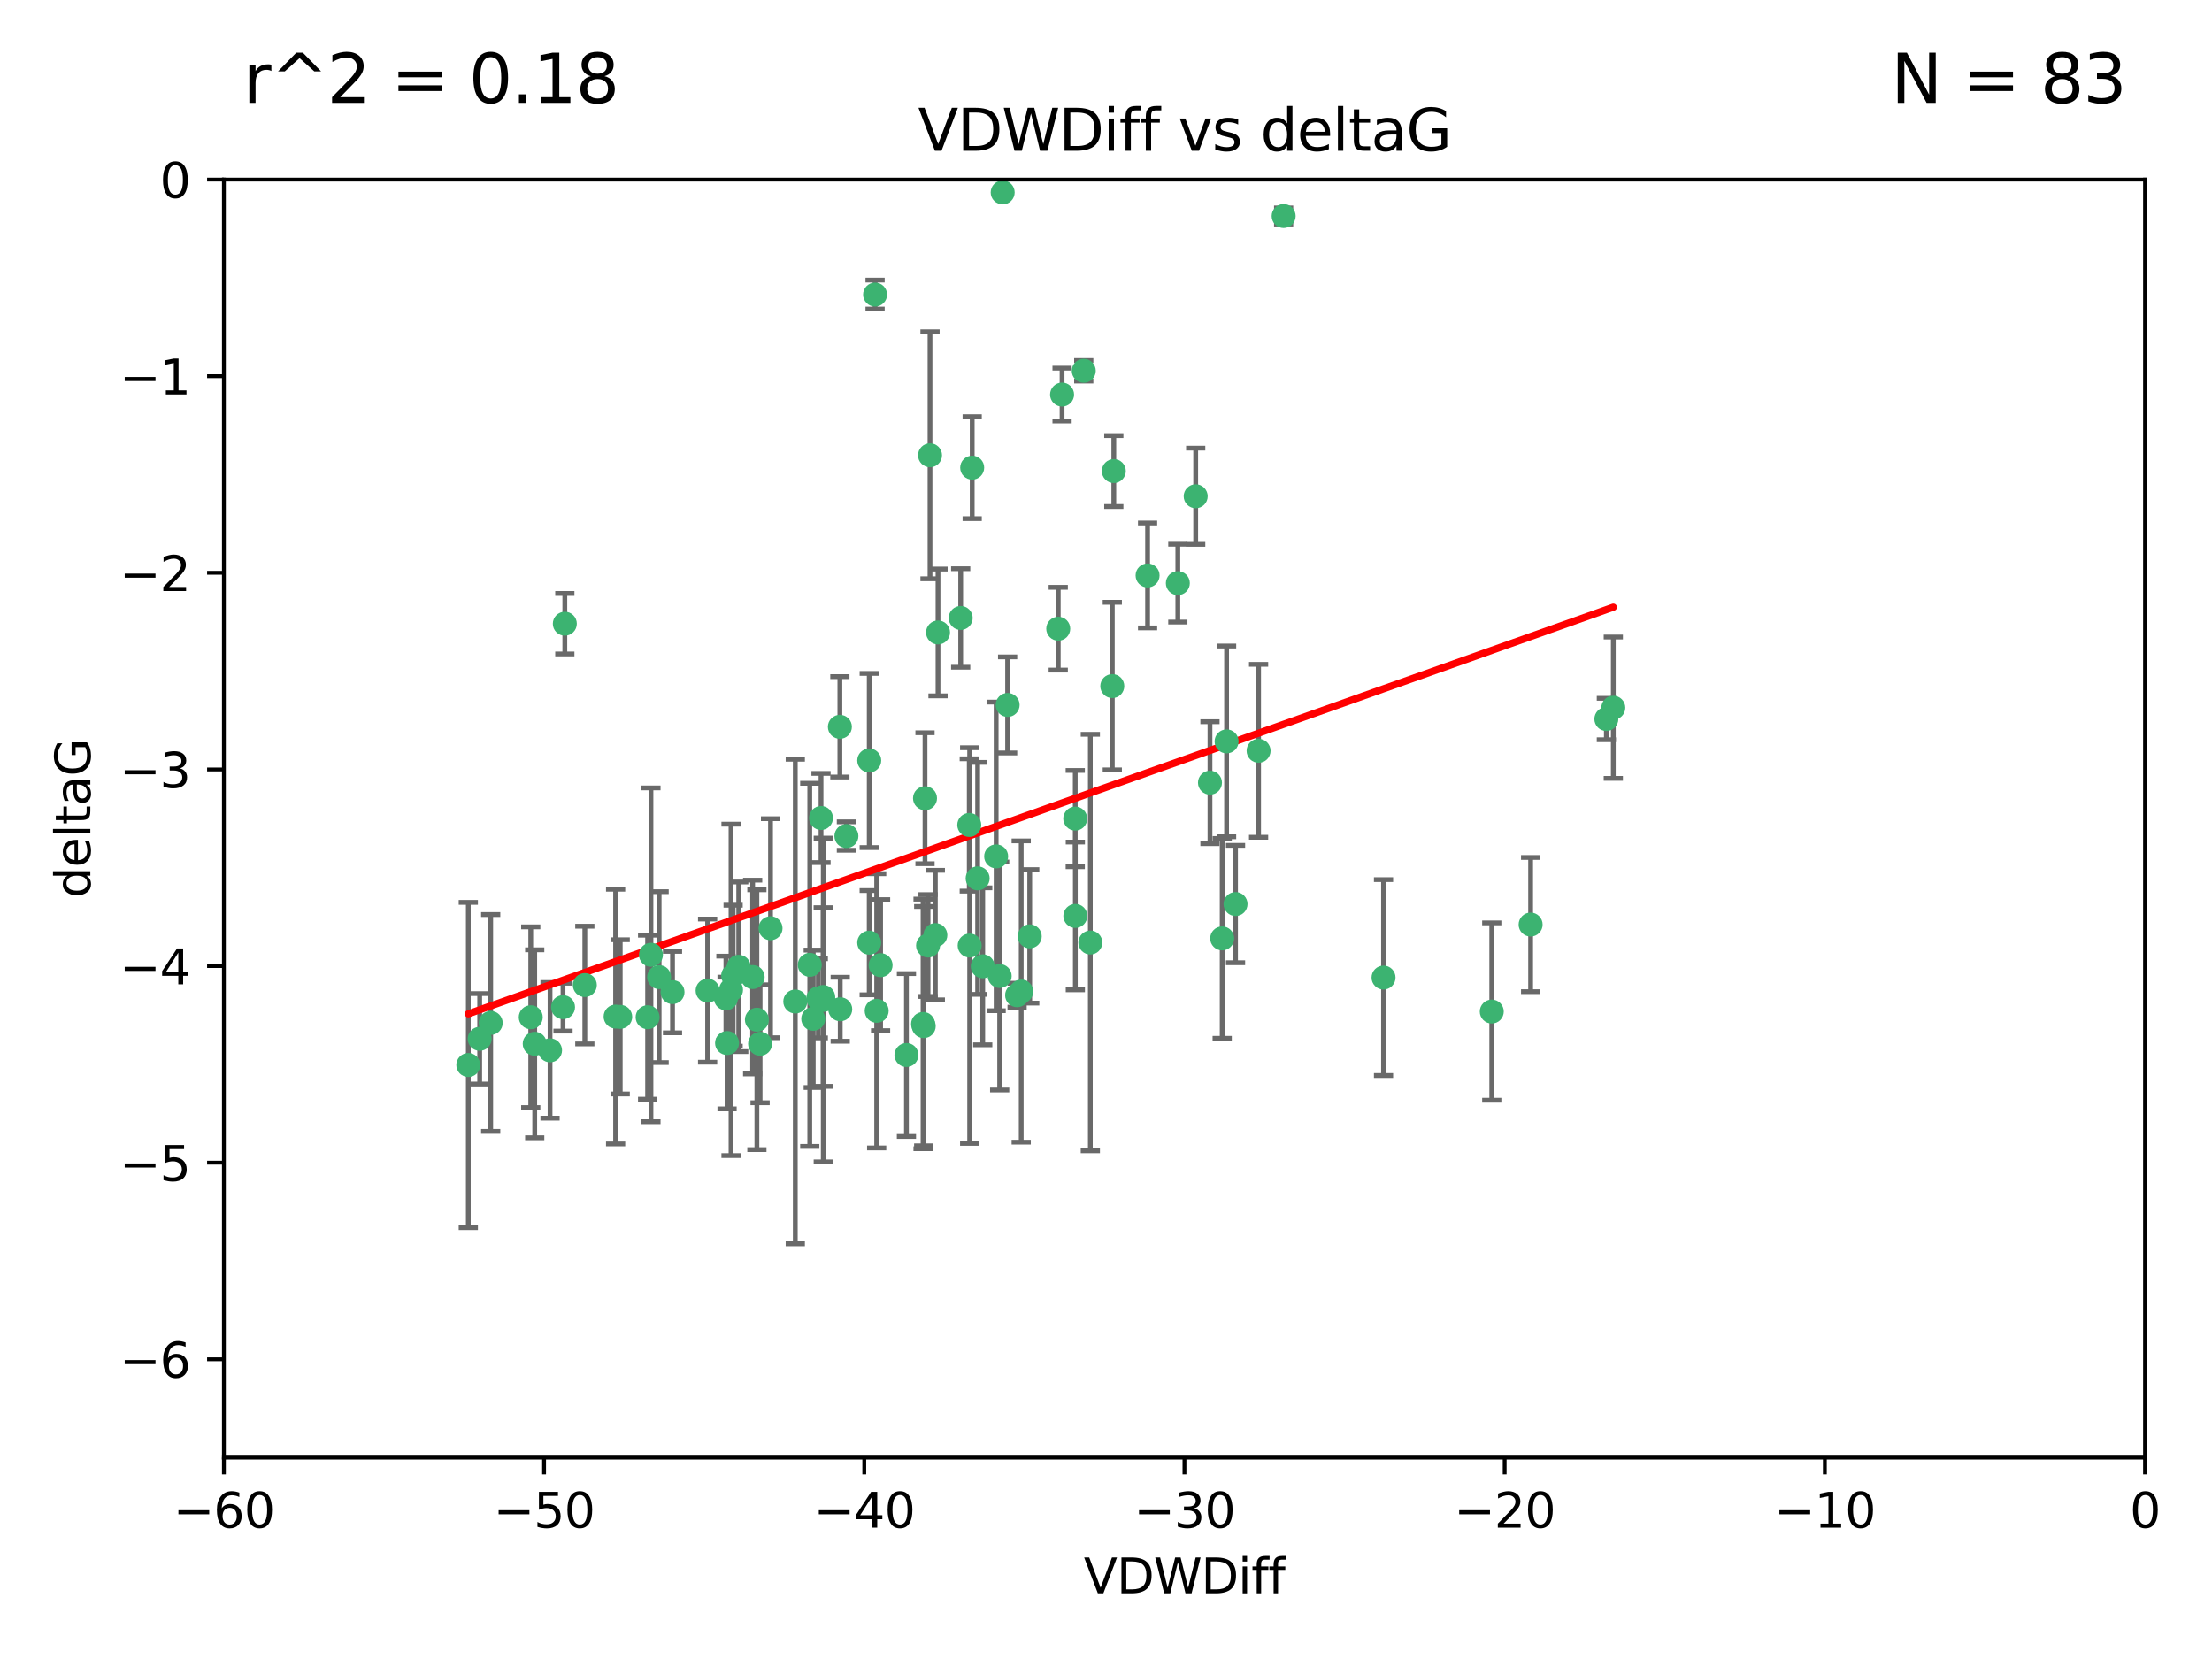 <?xml version="1.0" encoding="utf-8" standalone="no"?>
<!DOCTYPE svg PUBLIC "-//W3C//DTD SVG 1.1//EN"
  "http://www.w3.org/Graphics/SVG/1.1/DTD/svg11.dtd">
<svg xmlns:xlink="http://www.w3.org/1999/xlink" width="460.8pt" height="345.6pt" viewBox="0 0 460.8 345.6" xmlns="http://www.w3.org/2000/svg" version="1.1">
 <defs>
  <style type="text/css">*{stroke-linejoin: round; stroke-linecap: butt}</style>
 </defs>
 <g id="figure_1">
  <g id="patch_1">
   <path d="M 0 345.6 
L 460.8 345.6 
L 460.8 0 
L 0 0 
z
" style="fill: #ffffff"/>
  </g>
  <g id="axes_1">
   <g id="patch_2">
    <path d="M 46.64 303.64 
L 446.85 303.64 
L 446.85 37.411 
L 46.64 37.411 
z
" style="fill: #ffffff"/>
   </g>
   <g id="PathCollection_1">
    <defs>
     <path id="mac0c8545d6" d="M 0 1.118 
C 0.297 1.118 0.581 1 0.791 0.791 
C 1 0.581 1.118 0.297 1.118 0 
C 1.118 -0.297 1 -0.581 0.791 -0.791 
C 0.581 -1 0.297 -1.118 0 -1.118 
C -0.297 -1.118 -0.581 -1 -0.791 -0.791 
C -1 -0.581 -1.118 -0.297 -1.118 0 
C -1.118 0.297 -1 0.581 -0.791 0.791 
C -0.581 1 -0.297 1.118 0 1.118 
z
" style="stroke: #3cb371"/>
    </defs>
    <g clip-path="url(#pff375e67c8)">
     <use xlink:href="#mac0c8545d6" x="151.221" y="207.972" style="fill: #3cb371; stroke: #3cb371"/>
     <use xlink:href="#mac0c8545d6" x="111.391" y="217.436" style="fill: #3cb371; stroke: #3cb371"/>
     <use xlink:href="#mac0c8545d6" x="128.243" y="211.772" style="fill: #3cb371; stroke: #3cb371"/>
     <use xlink:href="#mac0c8545d6" x="153.89" y="201.399" style="fill: #3cb371; stroke: #3cb371"/>
     <use xlink:href="#mac0c8545d6" x="147.41" y="206.364" style="fill: #3cb371; stroke: #3cb371"/>
     <use xlink:href="#mac0c8545d6" x="102.222" y="213.097" style="fill: #3cb371; stroke: #3cb371"/>
     <use xlink:href="#mac0c8545d6" x="170.466" y="207.972" style="fill: #3cb371; stroke: #3cb371"/>
     <use xlink:href="#mac0c8545d6" x="97.557" y="221.858" style="fill: #3cb371; stroke: #3cb371"/>
     <use xlink:href="#mac0c8545d6" x="99.927" y="216.404" style="fill: #3cb371; stroke: #3cb371"/>
     <use xlink:href="#mac0c8545d6" x="152.724" y="203.252" style="fill: #3cb371; stroke: #3cb371"/>
     <use xlink:href="#mac0c8545d6" x="151.46" y="217.281" style="fill: #3cb371; stroke: #3cb371"/>
     <use xlink:href="#mac0c8545d6" x="129.205" y="211.828" style="fill: #3cb371; stroke: #3cb371"/>
     <use xlink:href="#mac0c8545d6" x="114.586" y="218.801" style="fill: #3cb371; stroke: #3cb371"/>
     <use xlink:href="#mac0c8545d6" x="160.515" y="193.367" style="fill: #3cb371; stroke: #3cb371"/>
     <use xlink:href="#mac0c8545d6" x="181.071" y="196.378" style="fill: #3cb371; stroke: #3cb371"/>
     <use xlink:href="#mac0c8545d6" x="165.672" y="208.632" style="fill: #3cb371; stroke: #3cb371"/>
     <use xlink:href="#mac0c8545d6" x="140.098" y="206.672" style="fill: #3cb371; stroke: #3cb371"/>
     <use xlink:href="#mac0c8545d6" x="135.605" y="198.902" style="fill: #3cb371; stroke: #3cb371"/>
     <use xlink:href="#mac0c8545d6" x="110.566" y="211.907" style="fill: #3cb371; stroke: #3cb371"/>
     <use xlink:href="#mac0c8545d6" x="171.486" y="207.693" style="fill: #3cb371; stroke: #3cb371"/>
     <use xlink:href="#mac0c8545d6" x="181.077" y="158.425" style="fill: #3cb371; stroke: #3cb371"/>
     <use xlink:href="#mac0c8545d6" x="192.29" y="213.307" style="fill: #3cb371; stroke: #3cb371"/>
     <use xlink:href="#mac0c8545d6" x="134.911" y="211.905" style="fill: #3cb371; stroke: #3cb371"/>
     <use xlink:href="#mac0c8545d6" x="182.627" y="210.572" style="fill: #3cb371; stroke: #3cb371"/>
     <use xlink:href="#mac0c8545d6" x="156.79" y="203.534" style="fill: #3cb371; stroke: #3cb371"/>
     <use xlink:href="#mac0c8545d6" x="171.502" y="208.315" style="fill: #3cb371; stroke: #3cb371"/>
     <use xlink:href="#mac0c8545d6" x="168.689" y="200.996" style="fill: #3cb371; stroke: #3cb371"/>
     <use xlink:href="#mac0c8545d6" x="175.035" y="210.246" style="fill: #3cb371; stroke: #3cb371"/>
     <use xlink:href="#mac0c8545d6" x="171.035" y="170.402" style="fill: #3cb371; stroke: #3cb371"/>
     <use xlink:href="#mac0c8545d6" x="121.832" y="205.208" style="fill: #3cb371; stroke: #3cb371"/>
     <use xlink:href="#mac0c8545d6" x="169.413" y="212.234" style="fill: #3cb371; stroke: #3cb371"/>
     <use xlink:href="#mac0c8545d6" x="117.663" y="129.929" style="fill: #3cb371; stroke: #3cb371"/>
     <use xlink:href="#mac0c8545d6" x="193.74" y="94.842" style="fill: #3cb371; stroke: #3cb371"/>
     <use xlink:href="#mac0c8545d6" x="157.674" y="212.42" style="fill: #3cb371; stroke: #3cb371"/>
     <use xlink:href="#mac0c8545d6" x="117.288" y="209.81" style="fill: #3cb371; stroke: #3cb371"/>
     <use xlink:href="#mac0c8545d6" x="137.308" y="203.551" style="fill: #3cb371; stroke: #3cb371"/>
     <use xlink:href="#mac0c8545d6" x="158.341" y="217.439" style="fill: #3cb371; stroke: #3cb371"/>
     <use xlink:href="#mac0c8545d6" x="214.511" y="195.061" style="fill: #3cb371; stroke: #3cb371"/>
     <use xlink:href="#mac0c8545d6" x="201.915" y="171.851" style="fill: #3cb371; stroke: #3cb371"/>
     <use xlink:href="#mac0c8545d6" x="223.993" y="170.528" style="fill: #3cb371; stroke: #3cb371"/>
     <use xlink:href="#mac0c8545d6" x="212.736" y="206.547" style="fill: #3cb371; stroke: #3cb371"/>
     <use xlink:href="#mac0c8545d6" x="182.295" y="61.367" style="fill: #3cb371; stroke: #3cb371"/>
     <use xlink:href="#mac0c8545d6" x="174.961" y="151.411" style="fill: #3cb371; stroke: #3cb371"/>
     <use xlink:href="#mac0c8545d6" x="192.425" y="213.762" style="fill: #3cb371; stroke: #3cb371"/>
     <use xlink:href="#mac0c8545d6" x="211.88" y="207.32" style="fill: #3cb371; stroke: #3cb371"/>
     <use xlink:href="#mac0c8545d6" x="152.286" y="206.209" style="fill: #3cb371; stroke: #3cb371"/>
     <use xlink:href="#mac0c8545d6" x="188.828" y="219.778" style="fill: #3cb371; stroke: #3cb371"/>
     <use xlink:href="#mac0c8545d6" x="224.011" y="190.805" style="fill: #3cb371; stroke: #3cb371"/>
     <use xlink:href="#mac0c8545d6" x="193.329" y="196.974" style="fill: #3cb371; stroke: #3cb371"/>
     <use xlink:href="#mac0c8545d6" x="202.523" y="97.421" style="fill: #3cb371; stroke: #3cb371"/>
     <use xlink:href="#mac0c8545d6" x="204.72" y="201.301" style="fill: #3cb371; stroke: #3cb371"/>
     <use xlink:href="#mac0c8545d6" x="245.364" y="121.482" style="fill: #3cb371; stroke: #3cb371"/>
     <use xlink:href="#mac0c8545d6" x="183.443" y="201.063" style="fill: #3cb371; stroke: #3cb371"/>
     <use xlink:href="#mac0c8545d6" x="209.904" y="146.85" style="fill: #3cb371; stroke: #3cb371"/>
     <use xlink:href="#mac0c8545d6" x="207.515" y="178.402" style="fill: #3cb371; stroke: #3cb371"/>
     <use xlink:href="#mac0c8545d6" x="208.876" y="40.086" style="fill: #3cb371; stroke: #3cb371"/>
     <use xlink:href="#mac0c8545d6" x="262.187" y="156.404" style="fill: #3cb371; stroke: #3cb371"/>
     <use xlink:href="#mac0c8545d6" x="200.128" y="128.732" style="fill: #3cb371; stroke: #3cb371"/>
     <use xlink:href="#mac0c8545d6" x="201.998" y="196.973" style="fill: #3cb371; stroke: #3cb371"/>
     <use xlink:href="#mac0c8545d6" x="220.451" y="130.971" style="fill: #3cb371; stroke: #3cb371"/>
     <use xlink:href="#mac0c8545d6" x="195.406" y="131.752" style="fill: #3cb371; stroke: #3cb371"/>
     <use xlink:href="#mac0c8545d6" x="176.321" y="174.165" style="fill: #3cb371; stroke: #3cb371"/>
     <use xlink:href="#mac0c8545d6" x="232.028" y="98.131" style="fill: #3cb371; stroke: #3cb371"/>
     <use xlink:href="#mac0c8545d6" x="227.137" y="196.347" style="fill: #3cb371; stroke: #3cb371"/>
     <use xlink:href="#mac0c8545d6" x="249.084" y="103.382" style="fill: #3cb371; stroke: #3cb371"/>
     <use xlink:href="#mac0c8545d6" x="192.695" y="166.287" style="fill: #3cb371; stroke: #3cb371"/>
     <use xlink:href="#mac0c8545d6" x="194.849" y="194.795" style="fill: #3cb371; stroke: #3cb371"/>
     <use xlink:href="#mac0c8545d6" x="203.66" y="182.981" style="fill: #3cb371; stroke: #3cb371"/>
     <use xlink:href="#mac0c8545d6" x="208.249" y="203.323" style="fill: #3cb371; stroke: #3cb371"/>
     <use xlink:href="#mac0c8545d6" x="255.522" y="154.443" style="fill: #3cb371; stroke: #3cb371"/>
     <use xlink:href="#mac0c8545d6" x="239.062" y="119.878" style="fill: #3cb371; stroke: #3cb371"/>
     <use xlink:href="#mac0c8545d6" x="252.06" y="163.046" style="fill: #3cb371; stroke: #3cb371"/>
     <use xlink:href="#mac0c8545d6" x="254.602" y="195.485" style="fill: #3cb371; stroke: #3cb371"/>
     <use xlink:href="#mac0c8545d6" x="310.762" y="210.723" style="fill: #3cb371; stroke: #3cb371"/>
     <use xlink:href="#mac0c8545d6" x="288.215" y="203.645" style="fill: #3cb371; stroke: #3cb371"/>
     <use xlink:href="#mac0c8545d6" x="231.711" y="142.925" style="fill: #3cb371; stroke: #3cb371"/>
     <use xlink:href="#mac0c8545d6" x="257.384" y="188.327" style="fill: #3cb371; stroke: #3cb371"/>
     <use xlink:href="#mac0c8545d6" x="221.248" y="82.196" style="fill: #3cb371; stroke: #3cb371"/>
     <use xlink:href="#mac0c8545d6" x="267.405" y="45.003" style="fill: #3cb371; stroke: #3cb371"/>
     <use xlink:href="#mac0c8545d6" x="225.766" y="77.248" style="fill: #3cb371; stroke: #3cb371"/>
     <use xlink:href="#mac0c8545d6" x="336.082" y="147.428" style="fill: #3cb371; stroke: #3cb371"/>
     <use xlink:href="#mac0c8545d6" x="334.635" y="149.782" style="fill: #3cb371; stroke: #3cb371"/>
     <use xlink:href="#mac0c8545d6" x="318.857" y="192.602" style="fill: #3cb371; stroke: #3cb371"/>
    </g>
   </g>
   <g id="matplotlib.axis_1">
    <g id="xtick_1">
     <g id="line2d_1">
      <defs>
       <path id="m9ddfb0eee3" d="M 0 0 
L 0 3.5 
" style="stroke: #000000; stroke-width: 0.8"/>
      </defs>
      <g>
       <use xlink:href="#m9ddfb0eee3" x="46.64" y="303.64" style="stroke: #000000; stroke-width: 0.8"/>
      </g>
     </g>
     <g id="text_1">
      <!-- −60 -->
      <g transform="translate(36.088 318.238)scale(0.1 -0.1)">
       <defs>
        <path id="DejaVuSans-2212" d="M 678 2272 
L 4684 2272 
L 4684 1741 
L 678 1741 
L 678 2272 
z
" transform="scale(0.016)"/>
        <path id="DejaVuSans-36" d="M 2113 2584 
Q 1688 2584 1439 2293 
Q 1191 2003 1191 1497 
Q 1191 994 1439 701 
Q 1688 409 2113 409 
Q 2538 409 2786 701 
Q 3034 994 3034 1497 
Q 3034 2003 2786 2293 
Q 2538 2584 2113 2584 
z
M 3366 4563 
L 3366 3988 
Q 3128 4100 2886 4159 
Q 2644 4219 2406 4219 
Q 1781 4219 1451 3797 
Q 1122 3375 1075 2522 
Q 1259 2794 1537 2939 
Q 1816 3084 2150 3084 
Q 2853 3084 3261 2657 
Q 3669 2231 3669 1497 
Q 3669 778 3244 343 
Q 2819 -91 2113 -91 
Q 1303 -91 875 529 
Q 447 1150 447 2328 
Q 447 3434 972 4092 
Q 1497 4750 2381 4750 
Q 2619 4750 2861 4703 
Q 3103 4656 3366 4563 
z
" transform="scale(0.016)"/>
        <path id="DejaVuSans-30" d="M 2034 4250 
Q 1547 4250 1301 3770 
Q 1056 3291 1056 2328 
Q 1056 1369 1301 889 
Q 1547 409 2034 409 
Q 2525 409 2770 889 
Q 3016 1369 3016 2328 
Q 3016 3291 2770 3770 
Q 2525 4250 2034 4250 
z
M 2034 4750 
Q 2819 4750 3233 4129 
Q 3647 3509 3647 2328 
Q 3647 1150 3233 529 
Q 2819 -91 2034 -91 
Q 1250 -91 836 529 
Q 422 1150 422 2328 
Q 422 3509 836 4129 
Q 1250 4750 2034 4750 
z
" transform="scale(0.016)"/>
       </defs>
       <use xlink:href="#DejaVuSans-2212"/>
       <use xlink:href="#DejaVuSans-36" x="83.789"/>
       <use xlink:href="#DejaVuSans-30" x="147.412"/>
      </g>
     </g>
    </g>
    <g id="xtick_2">
     <g id="line2d_2">
      <g>
       <use xlink:href="#m9ddfb0eee3" x="113.342" y="303.64" style="stroke: #000000; stroke-width: 0.8"/>
      </g>
     </g>
     <g id="text_2">
      <!-- −50 -->
      <g transform="translate(102.789 318.238)scale(0.1 -0.1)">
       <defs>
        <path id="DejaVuSans-35" d="M 691 4666 
L 3169 4666 
L 3169 4134 
L 1269 4134 
L 1269 2991 
Q 1406 3038 1543 3061 
Q 1681 3084 1819 3084 
Q 2600 3084 3056 2656 
Q 3513 2228 3513 1497 
Q 3513 744 3044 326 
Q 2575 -91 1722 -91 
Q 1428 -91 1123 -41 
Q 819 9 494 109 
L 494 744 
Q 775 591 1075 516 
Q 1375 441 1709 441 
Q 2250 441 2565 725 
Q 2881 1009 2881 1497 
Q 2881 1984 2565 2268 
Q 2250 2553 1709 2553 
Q 1456 2553 1204 2497 
Q 953 2441 691 2322 
L 691 4666 
z
" transform="scale(0.016)"/>
       </defs>
       <use xlink:href="#DejaVuSans-2212"/>
       <use xlink:href="#DejaVuSans-35" x="83.789"/>
       <use xlink:href="#DejaVuSans-30" x="147.412"/>
      </g>
     </g>
    </g>
    <g id="xtick_3">
     <g id="line2d_3">
      <g>
       <use xlink:href="#m9ddfb0eee3" x="180.043" y="303.64" style="stroke: #000000; stroke-width: 0.8"/>
      </g>
     </g>
     <g id="text_3">
      <!-- −40 -->
      <g transform="translate(169.491 318.238)scale(0.1 -0.1)">
       <defs>
        <path id="DejaVuSans-34" d="M 2419 4116 
L 825 1625 
L 2419 1625 
L 2419 4116 
z
M 2253 4666 
L 3047 4666 
L 3047 1625 
L 3713 1625 
L 3713 1100 
L 3047 1100 
L 3047 0 
L 2419 0 
L 2419 1100 
L 313 1100 
L 313 1709 
L 2253 4666 
z
" transform="scale(0.016)"/>
       </defs>
       <use xlink:href="#DejaVuSans-2212"/>
       <use xlink:href="#DejaVuSans-34" x="83.789"/>
       <use xlink:href="#DejaVuSans-30" x="147.412"/>
      </g>
     </g>
    </g>
    <g id="xtick_4">
     <g id="line2d_4">
      <g>
       <use xlink:href="#m9ddfb0eee3" x="246.745" y="303.64" style="stroke: #000000; stroke-width: 0.8"/>
      </g>
     </g>
     <g id="text_4">
      <!-- −30 -->
      <g transform="translate(236.193 318.238)scale(0.1 -0.1)">
       <defs>
        <path id="DejaVuSans-33" d="M 2597 2516 
Q 3050 2419 3304 2112 
Q 3559 1806 3559 1356 
Q 3559 666 3084 287 
Q 2609 -91 1734 -91 
Q 1441 -91 1130 -33 
Q 819 25 488 141 
L 488 750 
Q 750 597 1062 519 
Q 1375 441 1716 441 
Q 2309 441 2620 675 
Q 2931 909 2931 1356 
Q 2931 1769 2642 2001 
Q 2353 2234 1838 2234 
L 1294 2234 
L 1294 2753 
L 1863 2753 
Q 2328 2753 2575 2939 
Q 2822 3125 2822 3475 
Q 2822 3834 2567 4026 
Q 2313 4219 1838 4219 
Q 1578 4219 1281 4162 
Q 984 4106 628 3988 
L 628 4550 
Q 988 4650 1302 4700 
Q 1616 4750 1894 4750 
Q 2613 4750 3031 4423 
Q 3450 4097 3450 3541 
Q 3450 3153 3228 2886 
Q 3006 2619 2597 2516 
z
" transform="scale(0.016)"/>
       </defs>
       <use xlink:href="#DejaVuSans-2212"/>
       <use xlink:href="#DejaVuSans-33" x="83.789"/>
       <use xlink:href="#DejaVuSans-30" x="147.412"/>
      </g>
     </g>
    </g>
    <g id="xtick_5">
     <g id="line2d_5">
      <g>
       <use xlink:href="#m9ddfb0eee3" x="313.447" y="303.64" style="stroke: #000000; stroke-width: 0.8"/>
      </g>
     </g>
     <g id="text_5">
      <!-- −20 -->
      <g transform="translate(302.894 318.238)scale(0.1 -0.1)">
       <defs>
        <path id="DejaVuSans-32" d="M 1228 531 
L 3431 531 
L 3431 0 
L 469 0 
L 469 531 
Q 828 903 1448 1529 
Q 2069 2156 2228 2338 
Q 2531 2678 2651 2914 
Q 2772 3150 2772 3378 
Q 2772 3750 2511 3984 
Q 2250 4219 1831 4219 
Q 1534 4219 1204 4116 
Q 875 4013 500 3803 
L 500 4441 
Q 881 4594 1212 4672 
Q 1544 4750 1819 4750 
Q 2544 4750 2975 4387 
Q 3406 4025 3406 3419 
Q 3406 3131 3298 2873 
Q 3191 2616 2906 2266 
Q 2828 2175 2409 1742 
Q 1991 1309 1228 531 
z
" transform="scale(0.016)"/>
       </defs>
       <use xlink:href="#DejaVuSans-2212"/>
       <use xlink:href="#DejaVuSans-32" x="83.789"/>
       <use xlink:href="#DejaVuSans-30" x="147.412"/>
      </g>
     </g>
    </g>
    <g id="xtick_6">
     <g id="line2d_6">
      <g>
       <use xlink:href="#m9ddfb0eee3" x="380.148" y="303.64" style="stroke: #000000; stroke-width: 0.8"/>
      </g>
     </g>
     <g id="text_6">
      <!-- −10 -->
      <g transform="translate(369.596 318.238)scale(0.1 -0.1)">
       <defs>
        <path id="DejaVuSans-31" d="M 794 531 
L 1825 531 
L 1825 4091 
L 703 3866 
L 703 4441 
L 1819 4666 
L 2450 4666 
L 2450 531 
L 3481 531 
L 3481 0 
L 794 0 
L 794 531 
z
" transform="scale(0.016)"/>
       </defs>
       <use xlink:href="#DejaVuSans-2212"/>
       <use xlink:href="#DejaVuSans-31" x="83.789"/>
       <use xlink:href="#DejaVuSans-30" x="147.412"/>
      </g>
     </g>
    </g>
    <g id="xtick_7">
     <g id="line2d_7">
      <g>
       <use xlink:href="#m9ddfb0eee3" x="446.85" y="303.64" style="stroke: #000000; stroke-width: 0.8"/>
      </g>
     </g>
     <g id="text_7">
      <!-- 0 -->
      <g transform="translate(443.669 318.238)scale(0.1 -0.1)">
       <use xlink:href="#DejaVuSans-30"/>
      </g>
     </g>
    </g>
    <g id="text_8">
     <!-- VDWDiff -->
     <g transform="translate(225.772 331.917)scale(0.1 -0.1)">
      <defs>
       <path id="DejaVuSans-56" d="M 1831 0 
L 50 4666 
L 709 4666 
L 2188 738 
L 3669 4666 
L 4325 4666 
L 2547 0 
L 1831 0 
z
" transform="scale(0.016)"/>
       <path id="DejaVuSans-44" d="M 1259 4147 
L 1259 519 
L 2022 519 
Q 2988 519 3436 956 
Q 3884 1394 3884 2338 
Q 3884 3275 3436 3711 
Q 2988 4147 2022 4147 
L 1259 4147 
z
M 628 4666 
L 1925 4666 
Q 3281 4666 3915 4102 
Q 4550 3538 4550 2338 
Q 4550 1131 3912 565 
Q 3275 0 1925 0 
L 628 0 
L 628 4666 
z
" transform="scale(0.016)"/>
       <path id="DejaVuSans-57" d="M 213 4666 
L 850 4666 
L 1831 722 
L 2809 4666 
L 3519 4666 
L 4500 722 
L 5478 4666 
L 6119 4666 
L 4947 0 
L 4153 0 
L 3169 4050 
L 2175 0 
L 1381 0 
L 213 4666 
z
" transform="scale(0.016)"/>
       <path id="DejaVuSans-69" d="M 603 3500 
L 1178 3500 
L 1178 0 
L 603 0 
L 603 3500 
z
M 603 4863 
L 1178 4863 
L 1178 4134 
L 603 4134 
L 603 4863 
z
" transform="scale(0.016)"/>
       <path id="DejaVuSans-66" d="M 2375 4863 
L 2375 4384 
L 1825 4384 
Q 1516 4384 1395 4259 
Q 1275 4134 1275 3809 
L 1275 3500 
L 2222 3500 
L 2222 3053 
L 1275 3053 
L 1275 0 
L 697 0 
L 697 3053 
L 147 3053 
L 147 3500 
L 697 3500 
L 697 3744 
Q 697 4328 969 4595 
Q 1241 4863 1831 4863 
L 2375 4863 
z
" transform="scale(0.016)"/>
      </defs>
      <use xlink:href="#DejaVuSans-56"/>
      <use xlink:href="#DejaVuSans-44" x="68.408"/>
      <use xlink:href="#DejaVuSans-57" x="145.41"/>
      <use xlink:href="#DejaVuSans-44" x="244.287"/>
      <use xlink:href="#DejaVuSans-69" x="321.289"/>
      <use xlink:href="#DejaVuSans-66" x="349.072"/>
      <use xlink:href="#DejaVuSans-66" x="384.277"/>
     </g>
    </g>
   </g>
   <g id="matplotlib.axis_2">
    <g id="ytick_1">
     <g id="line2d_8">
      <defs>
       <path id="mba67d75cef" d="M 0 0 
L -3.5 0 
" style="stroke: #000000; stroke-width: 0.8"/>
      </defs>
      <g>
       <use xlink:href="#mba67d75cef" x="46.64" y="283.161" style="stroke: #000000; stroke-width: 0.8"/>
      </g>
     </g>
     <g id="text_9">
      <!-- −6 -->
      <g transform="translate(24.898 286.96)scale(0.1 -0.1)">
       <use xlink:href="#DejaVuSans-2212"/>
       <use xlink:href="#DejaVuSans-36" x="83.789"/>
      </g>
     </g>
    </g>
    <g id="ytick_2">
     <g id="line2d_9">
      <g>
       <use xlink:href="#mba67d75cef" x="46.64" y="242.203" style="stroke: #000000; stroke-width: 0.8"/>
      </g>
     </g>
     <g id="text_10">
      <!-- −5 -->
      <g transform="translate(24.898 246.002)scale(0.1 -0.1)">
       <use xlink:href="#DejaVuSans-2212"/>
       <use xlink:href="#DejaVuSans-35" x="83.789"/>
      </g>
     </g>
    </g>
    <g id="ytick_3">
     <g id="line2d_10">
      <g>
       <use xlink:href="#mba67d75cef" x="46.64" y="201.244" style="stroke: #000000; stroke-width: 0.8"/>
      </g>
     </g>
     <g id="text_11">
      <!-- −4 -->
      <g transform="translate(24.898 205.044)scale(0.1 -0.1)">
       <use xlink:href="#DejaVuSans-2212"/>
       <use xlink:href="#DejaVuSans-34" x="83.789"/>
      </g>
     </g>
    </g>
    <g id="ytick_4">
     <g id="line2d_11">
      <g>
       <use xlink:href="#mba67d75cef" x="46.64" y="160.286" style="stroke: #000000; stroke-width: 0.8"/>
      </g>
     </g>
     <g id="text_12">
      <!-- −3 -->
      <g transform="translate(24.898 164.085)scale(0.1 -0.1)">
       <use xlink:href="#DejaVuSans-2212"/>
       <use xlink:href="#DejaVuSans-33" x="83.789"/>
      </g>
     </g>
    </g>
    <g id="ytick_5">
     <g id="line2d_12">
      <g>
       <use xlink:href="#mba67d75cef" x="46.64" y="119.328" style="stroke: #000000; stroke-width: 0.8"/>
      </g>
     </g>
     <g id="text_13">
      <!-- −2 -->
      <g transform="translate(24.898 123.127)scale(0.1 -0.1)">
       <use xlink:href="#DejaVuSans-2212"/>
       <use xlink:href="#DejaVuSans-32" x="83.789"/>
      </g>
     </g>
    </g>
    <g id="ytick_6">
     <g id="line2d_13">
      <g>
       <use xlink:href="#mba67d75cef" x="46.64" y="78.369" style="stroke: #000000; stroke-width: 0.8"/>
      </g>
     </g>
     <g id="text_14">
      <!-- −1 -->
      <g transform="translate(24.898 82.169)scale(0.1 -0.1)">
       <use xlink:href="#DejaVuSans-2212"/>
       <use xlink:href="#DejaVuSans-31" x="83.789"/>
      </g>
     </g>
    </g>
    <g id="ytick_7">
     <g id="line2d_14">
      <g>
       <use xlink:href="#mba67d75cef" x="46.64" y="37.411" style="stroke: #000000; stroke-width: 0.8"/>
      </g>
     </g>
     <g id="text_15">
      <!-- 0 -->
      <g transform="translate(33.278 41.21)scale(0.1 -0.1)">
       <use xlink:href="#DejaVuSans-30"/>
      </g>
     </g>
    </g>
    <g id="text_16">
     <!-- deltaG -->
     <g transform="translate(18.818 187.064)rotate(-90)scale(0.1 -0.1)">
      <defs>
       <path id="DejaVuSans-64" d="M 2906 2969 
L 2906 4863 
L 3481 4863 
L 3481 0 
L 2906 0 
L 2906 525 
Q 2725 213 2448 61 
Q 2172 -91 1784 -91 
Q 1150 -91 751 415 
Q 353 922 353 1747 
Q 353 2572 751 3078 
Q 1150 3584 1784 3584 
Q 2172 3584 2448 3432 
Q 2725 3281 2906 2969 
z
M 947 1747 
Q 947 1113 1208 752 
Q 1469 391 1925 391 
Q 2381 391 2643 752 
Q 2906 1113 2906 1747 
Q 2906 2381 2643 2742 
Q 2381 3103 1925 3103 
Q 1469 3103 1208 2742 
Q 947 2381 947 1747 
z
" transform="scale(0.016)"/>
       <path id="DejaVuSans-65" d="M 3597 1894 
L 3597 1613 
L 953 1613 
Q 991 1019 1311 708 
Q 1631 397 2203 397 
Q 2534 397 2845 478 
Q 3156 559 3463 722 
L 3463 178 
Q 3153 47 2828 -22 
Q 2503 -91 2169 -91 
Q 1331 -91 842 396 
Q 353 884 353 1716 
Q 353 2575 817 3079 
Q 1281 3584 2069 3584 
Q 2775 3584 3186 3129 
Q 3597 2675 3597 1894 
z
M 3022 2063 
Q 3016 2534 2758 2815 
Q 2500 3097 2075 3097 
Q 1594 3097 1305 2825 
Q 1016 2553 972 2059 
L 3022 2063 
z
" transform="scale(0.016)"/>
       <path id="DejaVuSans-6c" d="M 603 4863 
L 1178 4863 
L 1178 0 
L 603 0 
L 603 4863 
z
" transform="scale(0.016)"/>
       <path id="DejaVuSans-74" d="M 1172 4494 
L 1172 3500 
L 2356 3500 
L 2356 3053 
L 1172 3053 
L 1172 1153 
Q 1172 725 1289 603 
Q 1406 481 1766 481 
L 2356 481 
L 2356 0 
L 1766 0 
Q 1100 0 847 248 
Q 594 497 594 1153 
L 594 3053 
L 172 3053 
L 172 3500 
L 594 3500 
L 594 4494 
L 1172 4494 
z
" transform="scale(0.016)"/>
       <path id="DejaVuSans-61" d="M 2194 1759 
Q 1497 1759 1228 1600 
Q 959 1441 959 1056 
Q 959 750 1161 570 
Q 1363 391 1709 391 
Q 2188 391 2477 730 
Q 2766 1069 2766 1631 
L 2766 1759 
L 2194 1759 
z
M 3341 1997 
L 3341 0 
L 2766 0 
L 2766 531 
Q 2569 213 2275 61 
Q 1981 -91 1556 -91 
Q 1019 -91 701 211 
Q 384 513 384 1019 
Q 384 1609 779 1909 
Q 1175 2209 1959 2209 
L 2766 2209 
L 2766 2266 
Q 2766 2663 2505 2880 
Q 2244 3097 1772 3097 
Q 1472 3097 1187 3025 
Q 903 2953 641 2809 
L 641 3341 
Q 956 3463 1253 3523 
Q 1550 3584 1831 3584 
Q 2591 3584 2966 3190 
Q 3341 2797 3341 1997 
z
" transform="scale(0.016)"/>
       <path id="DejaVuSans-47" d="M 3809 666 
L 3809 1919 
L 2778 1919 
L 2778 2438 
L 4434 2438 
L 4434 434 
Q 4069 175 3628 42 
Q 3188 -91 2688 -91 
Q 1594 -91 976 548 
Q 359 1188 359 2328 
Q 359 3472 976 4111 
Q 1594 4750 2688 4750 
Q 3144 4750 3555 4637 
Q 3966 4525 4313 4306 
L 4313 3634 
Q 3963 3931 3569 4081 
Q 3175 4231 2741 4231 
Q 1884 4231 1454 3753 
Q 1025 3275 1025 2328 
Q 1025 1384 1454 906 
Q 1884 428 2741 428 
Q 3075 428 3337 486 
Q 3600 544 3809 666 
z
" transform="scale(0.016)"/>
      </defs>
      <use xlink:href="#DejaVuSans-64"/>
      <use xlink:href="#DejaVuSans-65" x="63.477"/>
      <use xlink:href="#DejaVuSans-6c" x="125"/>
      <use xlink:href="#DejaVuSans-74" x="152.783"/>
      <use xlink:href="#DejaVuSans-61" x="191.992"/>
      <use xlink:href="#DejaVuSans-47" x="253.271"/>
     </g>
    </g>
   </g>
   <g id="LineCollection_1">
    <path d="M 151.221 216.765 
L 151.221 199.179 
" clip-path="url(#pff375e67c8)" style="fill: none; stroke: #696969"/>
    <path d="M 111.391 237.01 
L 111.391 197.863 
" clip-path="url(#pff375e67c8)" style="fill: none; stroke: #696969"/>
    <path d="M 128.243 238.296 
L 128.243 185.249 
" clip-path="url(#pff375e67c8)" style="fill: none; stroke: #696969"/>
    <path d="M 153.89 219.064 
L 153.89 183.734 
" clip-path="url(#pff375e67c8)" style="fill: none; stroke: #696969"/>
    <path d="M 147.41 221.276 
L 147.41 191.451 
" clip-path="url(#pff375e67c8)" style="fill: none; stroke: #696969"/>
    <path d="M 102.222 235.683 
L 102.222 190.512 
" clip-path="url(#pff375e67c8)" style="fill: none; stroke: #696969"/>
    <path d="M 170.466 216.217 
L 170.466 199.726 
" clip-path="url(#pff375e67c8)" style="fill: none; stroke: #696969"/>
    <path d="M 97.557 255.736 
L 97.557 187.981 
" clip-path="url(#pff375e67c8)" style="fill: none; stroke: #696969"/>
    <path d="M 99.927 225.821 
L 99.927 206.987 
" clip-path="url(#pff375e67c8)" style="fill: none; stroke: #696969"/>
    <path d="M 152.724 217.932 
L 152.724 188.572 
" clip-path="url(#pff375e67c8)" style="fill: none; stroke: #696969"/>
    <path d="M 151.46 231.003 
L 151.46 203.56 
" clip-path="url(#pff375e67c8)" style="fill: none; stroke: #696969"/>
    <path d="M 129.205 227.894 
L 129.205 195.763 
" clip-path="url(#pff375e67c8)" style="fill: none; stroke: #696969"/>
    <path d="M 114.586 232.93 
L 114.586 204.672 
" clip-path="url(#pff375e67c8)" style="fill: none; stroke: #696969"/>
    <path d="M 160.515 216.18 
L 160.515 170.554 
" clip-path="url(#pff375e67c8)" style="fill: none; stroke: #696969"/>
    <path d="M 181.071 207.236 
L 181.071 185.52 
" clip-path="url(#pff375e67c8)" style="fill: none; stroke: #696969"/>
    <path d="M 165.672 259.106 
L 165.672 158.159 
" clip-path="url(#pff375e67c8)" style="fill: none; stroke: #696969"/>
    <path d="M 140.098 215.156 
L 140.098 198.189 
" clip-path="url(#pff375e67c8)" style="fill: none; stroke: #696969"/>
    <path d="M 135.605 233.67 
L 135.605 164.134 
" clip-path="url(#pff375e67c8)" style="fill: none; stroke: #696969"/>
    <path d="M 110.566 230.733 
L 110.566 193.081 
" clip-path="url(#pff375e67c8)" style="fill: none; stroke: #696969"/>
    <path d="M 171.486 226.308 
L 171.486 189.078 
" clip-path="url(#pff375e67c8)" style="fill: none; stroke: #696969"/>
    <path d="M 181.077 176.566 
L 181.077 140.284 
" clip-path="url(#pff375e67c8)" style="fill: none; stroke: #696969"/>
    <path d="M 192.29 239.306 
L 192.29 187.307 
" clip-path="url(#pff375e67c8)" style="fill: none; stroke: #696969"/>
    <path d="M 134.911 228.987 
L 134.911 194.824 
" clip-path="url(#pff375e67c8)" style="fill: none; stroke: #696969"/>
    <path d="M 182.627 239.135 
L 182.627 182.008 
" clip-path="url(#pff375e67c8)" style="fill: none; stroke: #696969"/>
    <path d="M 156.79 223.714 
L 156.79 183.354 
" clip-path="url(#pff375e67c8)" style="fill: none; stroke: #696969"/>
    <path d="M 171.502 242.031 
L 171.502 174.599 
" clip-path="url(#pff375e67c8)" style="fill: none; stroke: #696969"/>
    <path d="M 168.689 238.819 
L 168.689 163.173 
" clip-path="url(#pff375e67c8)" style="fill: none; stroke: #696969"/>
    <path d="M 175.035 216.908 
L 175.035 203.585 
" clip-path="url(#pff375e67c8)" style="fill: none; stroke: #696969"/>
    <path d="M 171.035 179.687 
L 171.035 161.117 
" clip-path="url(#pff375e67c8)" style="fill: none; stroke: #696969"/>
    <path d="M 121.832 217.47 
L 121.832 192.947 
" clip-path="url(#pff375e67c8)" style="fill: none; stroke: #696969"/>
    <path d="M 169.413 226.546 
L 169.413 197.923 
" clip-path="url(#pff375e67c8)" style="fill: none; stroke: #696969"/>
    <path d="M 117.663 136.227 
L 117.663 123.631 
" clip-path="url(#pff375e67c8)" style="fill: none; stroke: #696969"/>
    <path d="M 193.74 120.569 
L 193.74 69.115 
" clip-path="url(#pff375e67c8)" style="fill: none; stroke: #696969"/>
    <path d="M 157.674 239.485 
L 157.674 185.356 
" clip-path="url(#pff375e67c8)" style="fill: none; stroke: #696969"/>
    <path d="M 117.288 214.795 
L 117.288 204.824 
" clip-path="url(#pff375e67c8)" style="fill: none; stroke: #696969"/>
    <path d="M 137.308 221.352 
L 137.308 185.75 
" clip-path="url(#pff375e67c8)" style="fill: none; stroke: #696969"/>
    <path d="M 158.341 229.723 
L 158.341 205.154 
" clip-path="url(#pff375e67c8)" style="fill: none; stroke: #696969"/>
    <path d="M 214.511 208.964 
L 214.511 181.157 
" clip-path="url(#pff375e67c8)" style="fill: none; stroke: #696969"/>
    <path d="M 201.915 185.636 
L 201.915 158.066 
" clip-path="url(#pff375e67c8)" style="fill: none; stroke: #696969"/>
    <path d="M 223.993 180.554 
L 223.993 160.503 
" clip-path="url(#pff375e67c8)" style="fill: none; stroke: #696969"/>
    <path d="M 212.736 237.925 
L 212.736 175.169 
" clip-path="url(#pff375e67c8)" style="fill: none; stroke: #696969"/>
    <path d="M 182.295 64.382 
L 182.295 58.352 
" clip-path="url(#pff375e67c8)" style="fill: none; stroke: #696969"/>
    <path d="M 174.961 161.866 
L 174.961 140.955 
" clip-path="url(#pff375e67c8)" style="fill: none; stroke: #696969"/>
    <path d="M 192.425 238.687 
L 192.425 188.837 
" clip-path="url(#pff375e67c8)" style="fill: none; stroke: #696969"/>
    <path d="M 211.88 209.812 
L 211.88 204.828 
" clip-path="url(#pff375e67c8)" style="fill: none; stroke: #696969"/>
    <path d="M 152.286 240.727 
L 152.286 171.69 
" clip-path="url(#pff375e67c8)" style="fill: none; stroke: #696969"/>
    <path d="M 188.828 236.737 
L 188.828 202.819 
" clip-path="url(#pff375e67c8)" style="fill: none; stroke: #696969"/>
    <path d="M 224.011 206.194 
L 224.011 175.416 
" clip-path="url(#pff375e67c8)" style="fill: none; stroke: #696969"/>
    <path d="M 193.329 207.582 
L 193.329 186.367 
" clip-path="url(#pff375e67c8)" style="fill: none; stroke: #696969"/>
    <path d="M 202.523 108.042 
L 202.523 86.801 
" clip-path="url(#pff375e67c8)" style="fill: none; stroke: #696969"/>
    <path d="M 204.72 217.65 
L 204.72 184.951 
" clip-path="url(#pff375e67c8)" style="fill: none; stroke: #696969"/>
    <path d="M 245.364 129.586 
L 245.364 113.377 
" clip-path="url(#pff375e67c8)" style="fill: none; stroke: #696969"/>
    <path d="M 183.443 214.71 
L 183.443 187.416 
" clip-path="url(#pff375e67c8)" style="fill: none; stroke: #696969"/>
    <path d="M 209.904 156.857 
L 209.904 136.843 
" clip-path="url(#pff375e67c8)" style="fill: none; stroke: #696969"/>
    <path d="M 207.515 210.547 
L 207.515 146.257 
" clip-path="url(#pff375e67c8)" style="fill: none; stroke: #696969"/>
    <path d="M 208.876 40.77 
L 208.876 39.403 
" clip-path="url(#pff375e67c8)" style="fill: none; stroke: #696969"/>
    <path d="M 262.187 174.418 
L 262.187 138.39 
" clip-path="url(#pff375e67c8)" style="fill: none; stroke: #696969"/>
    <path d="M 200.128 138.992 
L 200.128 118.471 
" clip-path="url(#pff375e67c8)" style="fill: none; stroke: #696969"/>
    <path d="M 201.998 238.185 
L 201.998 155.761 
" clip-path="url(#pff375e67c8)" style="fill: none; stroke: #696969"/>
    <path d="M 220.451 139.59 
L 220.451 122.352 
" clip-path="url(#pff375e67c8)" style="fill: none; stroke: #696969"/>
    <path d="M 195.406 144.963 
L 195.406 118.541 
" clip-path="url(#pff375e67c8)" style="fill: none; stroke: #696969"/>
    <path d="M 176.321 177.125 
L 176.321 171.205 
" clip-path="url(#pff375e67c8)" style="fill: none; stroke: #696969"/>
    <path d="M 232.028 105.515 
L 232.028 90.747 
" clip-path="url(#pff375e67c8)" style="fill: none; stroke: #696969"/>
    <path d="M 227.137 239.727 
L 227.137 152.966 
" clip-path="url(#pff375e67c8)" style="fill: none; stroke: #696969"/>
    <path d="M 249.084 113.402 
L 249.084 93.362 
" clip-path="url(#pff375e67c8)" style="fill: none; stroke: #696969"/>
    <path d="M 192.695 179.927 
L 192.695 152.647 
" clip-path="url(#pff375e67c8)" style="fill: none; stroke: #696969"/>
    <path d="M 194.849 208.286 
L 194.849 181.304 
" clip-path="url(#pff375e67c8)" style="fill: none; stroke: #696969"/>
    <path d="M 203.66 207.146 
L 203.66 158.817 
" clip-path="url(#pff375e67c8)" style="fill: none; stroke: #696969"/>
    <path d="M 208.249 227.067 
L 208.249 179.579 
" clip-path="url(#pff375e67c8)" style="fill: none; stroke: #696969"/>
    <path d="M 255.522 174.308 
L 255.522 134.577 
" clip-path="url(#pff375e67c8)" style="fill: none; stroke: #696969"/>
    <path d="M 239.062 130.803 
L 239.062 108.953 
" clip-path="url(#pff375e67c8)" style="fill: none; stroke: #696969"/>
    <path d="M 252.06 175.747 
L 252.06 150.345 
" clip-path="url(#pff375e67c8)" style="fill: none; stroke: #696969"/>
    <path d="M 254.602 216.296 
L 254.602 174.675 
" clip-path="url(#pff375e67c8)" style="fill: none; stroke: #696969"/>
    <path d="M 310.762 229.196 
L 310.762 192.25 
" clip-path="url(#pff375e67c8)" style="fill: none; stroke: #696969"/>
    <path d="M 288.215 224.047 
L 288.215 183.243 
" clip-path="url(#pff375e67c8)" style="fill: none; stroke: #696969"/>
    <path d="M 231.711 160.376 
L 231.711 125.473 
" clip-path="url(#pff375e67c8)" style="fill: none; stroke: #696969"/>
    <path d="M 257.384 200.553 
L 257.384 176.102 
" clip-path="url(#pff375e67c8)" style="fill: none; stroke: #696969"/>
    <path d="M 221.248 87.7 
L 221.248 76.693 
" clip-path="url(#pff375e67c8)" style="fill: none; stroke: #696969"/>
    <path d="M 267.405 46.679 
L 267.405 43.328 
" clip-path="url(#pff375e67c8)" style="fill: none; stroke: #696969"/>
    <path d="M 225.766 79.389 
L 225.766 75.107 
" clip-path="url(#pff375e67c8)" style="fill: none; stroke: #696969"/>
    <path d="M 336.082 162.147 
L 336.082 132.708 
" clip-path="url(#pff375e67c8)" style="fill: none; stroke: #696969"/>
    <path d="M 334.635 154.095 
L 334.635 145.468 
" clip-path="url(#pff375e67c8)" style="fill: none; stroke: #696969"/>
    <path d="M 318.857 206.581 
L 318.857 178.623 
" clip-path="url(#pff375e67c8)" style="fill: none; stroke: #696969"/>
   </g>
   <g id="line2d_15">
    <defs>
     <path id="m52f119902f" d="M 2 0 
L -2 -0 
" style="stroke: #696969"/>
    </defs>
    <g clip-path="url(#pff375e67c8)">
     <use xlink:href="#m52f119902f" x="151.221" y="216.765" style="fill: #696969; stroke: #696969"/>
     <use xlink:href="#m52f119902f" x="111.391" y="237.01" style="fill: #696969; stroke: #696969"/>
     <use xlink:href="#m52f119902f" x="128.243" y="238.296" style="fill: #696969; stroke: #696969"/>
     <use xlink:href="#m52f119902f" x="153.89" y="219.064" style="fill: #696969; stroke: #696969"/>
     <use xlink:href="#m52f119902f" x="147.41" y="221.276" style="fill: #696969; stroke: #696969"/>
     <use xlink:href="#m52f119902f" x="102.222" y="235.683" style="fill: #696969; stroke: #696969"/>
     <use xlink:href="#m52f119902f" x="170.466" y="216.217" style="fill: #696969; stroke: #696969"/>
     <use xlink:href="#m52f119902f" x="97.557" y="255.736" style="fill: #696969; stroke: #696969"/>
     <use xlink:href="#m52f119902f" x="99.927" y="225.821" style="fill: #696969; stroke: #696969"/>
     <use xlink:href="#m52f119902f" x="152.724" y="217.932" style="fill: #696969; stroke: #696969"/>
     <use xlink:href="#m52f119902f" x="151.46" y="231.003" style="fill: #696969; stroke: #696969"/>
     <use xlink:href="#m52f119902f" x="129.205" y="227.894" style="fill: #696969; stroke: #696969"/>
     <use xlink:href="#m52f119902f" x="114.586" y="232.93" style="fill: #696969; stroke: #696969"/>
     <use xlink:href="#m52f119902f" x="160.515" y="216.18" style="fill: #696969; stroke: #696969"/>
     <use xlink:href="#m52f119902f" x="181.071" y="207.236" style="fill: #696969; stroke: #696969"/>
     <use xlink:href="#m52f119902f" x="165.672" y="259.106" style="fill: #696969; stroke: #696969"/>
     <use xlink:href="#m52f119902f" x="140.098" y="215.156" style="fill: #696969; stroke: #696969"/>
     <use xlink:href="#m52f119902f" x="135.605" y="233.67" style="fill: #696969; stroke: #696969"/>
     <use xlink:href="#m52f119902f" x="110.566" y="230.733" style="fill: #696969; stroke: #696969"/>
     <use xlink:href="#m52f119902f" x="171.486" y="226.308" style="fill: #696969; stroke: #696969"/>
     <use xlink:href="#m52f119902f" x="181.077" y="176.566" style="fill: #696969; stroke: #696969"/>
     <use xlink:href="#m52f119902f" x="192.29" y="239.306" style="fill: #696969; stroke: #696969"/>
     <use xlink:href="#m52f119902f" x="134.911" y="228.987" style="fill: #696969; stroke: #696969"/>
     <use xlink:href="#m52f119902f" x="182.627" y="239.135" style="fill: #696969; stroke: #696969"/>
     <use xlink:href="#m52f119902f" x="156.79" y="223.714" style="fill: #696969; stroke: #696969"/>
     <use xlink:href="#m52f119902f" x="171.502" y="242.031" style="fill: #696969; stroke: #696969"/>
     <use xlink:href="#m52f119902f" x="168.689" y="238.819" style="fill: #696969; stroke: #696969"/>
     <use xlink:href="#m52f119902f" x="175.035" y="216.908" style="fill: #696969; stroke: #696969"/>
     <use xlink:href="#m52f119902f" x="171.035" y="179.687" style="fill: #696969; stroke: #696969"/>
     <use xlink:href="#m52f119902f" x="121.832" y="217.47" style="fill: #696969; stroke: #696969"/>
     <use xlink:href="#m52f119902f" x="169.413" y="226.546" style="fill: #696969; stroke: #696969"/>
     <use xlink:href="#m52f119902f" x="117.663" y="136.227" style="fill: #696969; stroke: #696969"/>
     <use xlink:href="#m52f119902f" x="193.74" y="120.569" style="fill: #696969; stroke: #696969"/>
     <use xlink:href="#m52f119902f" x="157.674" y="239.485" style="fill: #696969; stroke: #696969"/>
     <use xlink:href="#m52f119902f" x="117.288" y="214.795" style="fill: #696969; stroke: #696969"/>
     <use xlink:href="#m52f119902f" x="137.308" y="221.352" style="fill: #696969; stroke: #696969"/>
     <use xlink:href="#m52f119902f" x="158.341" y="229.723" style="fill: #696969; stroke: #696969"/>
     <use xlink:href="#m52f119902f" x="214.511" y="208.964" style="fill: #696969; stroke: #696969"/>
     <use xlink:href="#m52f119902f" x="201.915" y="185.636" style="fill: #696969; stroke: #696969"/>
     <use xlink:href="#m52f119902f" x="223.993" y="180.554" style="fill: #696969; stroke: #696969"/>
     <use xlink:href="#m52f119902f" x="212.736" y="237.925" style="fill: #696969; stroke: #696969"/>
     <use xlink:href="#m52f119902f" x="182.295" y="64.382" style="fill: #696969; stroke: #696969"/>
     <use xlink:href="#m52f119902f" x="174.961" y="161.866" style="fill: #696969; stroke: #696969"/>
     <use xlink:href="#m52f119902f" x="192.425" y="238.687" style="fill: #696969; stroke: #696969"/>
     <use xlink:href="#m52f119902f" x="211.88" y="209.812" style="fill: #696969; stroke: #696969"/>
     <use xlink:href="#m52f119902f" x="152.286" y="240.727" style="fill: #696969; stroke: #696969"/>
     <use xlink:href="#m52f119902f" x="188.828" y="236.737" style="fill: #696969; stroke: #696969"/>
     <use xlink:href="#m52f119902f" x="224.011" y="206.194" style="fill: #696969; stroke: #696969"/>
     <use xlink:href="#m52f119902f" x="193.329" y="207.582" style="fill: #696969; stroke: #696969"/>
     <use xlink:href="#m52f119902f" x="202.523" y="108.042" style="fill: #696969; stroke: #696969"/>
     <use xlink:href="#m52f119902f" x="204.72" y="217.65" style="fill: #696969; stroke: #696969"/>
     <use xlink:href="#m52f119902f" x="245.364" y="129.586" style="fill: #696969; stroke: #696969"/>
     <use xlink:href="#m52f119902f" x="183.443" y="214.71" style="fill: #696969; stroke: #696969"/>
     <use xlink:href="#m52f119902f" x="209.904" y="156.857" style="fill: #696969; stroke: #696969"/>
     <use xlink:href="#m52f119902f" x="207.515" y="210.547" style="fill: #696969; stroke: #696969"/>
     <use xlink:href="#m52f119902f" x="208.876" y="40.77" style="fill: #696969; stroke: #696969"/>
     <use xlink:href="#m52f119902f" x="262.187" y="174.418" style="fill: #696969; stroke: #696969"/>
     <use xlink:href="#m52f119902f" x="200.128" y="138.992" style="fill: #696969; stroke: #696969"/>
     <use xlink:href="#m52f119902f" x="201.998" y="238.185" style="fill: #696969; stroke: #696969"/>
     <use xlink:href="#m52f119902f" x="220.451" y="139.59" style="fill: #696969; stroke: #696969"/>
     <use xlink:href="#m52f119902f" x="195.406" y="144.963" style="fill: #696969; stroke: #696969"/>
     <use xlink:href="#m52f119902f" x="176.321" y="177.125" style="fill: #696969; stroke: #696969"/>
     <use xlink:href="#m52f119902f" x="232.028" y="105.515" style="fill: #696969; stroke: #696969"/>
     <use xlink:href="#m52f119902f" x="227.137" y="239.727" style="fill: #696969; stroke: #696969"/>
     <use xlink:href="#m52f119902f" x="249.084" y="113.402" style="fill: #696969; stroke: #696969"/>
     <use xlink:href="#m52f119902f" x="192.695" y="179.927" style="fill: #696969; stroke: #696969"/>
     <use xlink:href="#m52f119902f" x="194.849" y="208.286" style="fill: #696969; stroke: #696969"/>
     <use xlink:href="#m52f119902f" x="203.66" y="207.146" style="fill: #696969; stroke: #696969"/>
     <use xlink:href="#m52f119902f" x="208.249" y="227.067" style="fill: #696969; stroke: #696969"/>
     <use xlink:href="#m52f119902f" x="255.522" y="174.308" style="fill: #696969; stroke: #696969"/>
     <use xlink:href="#m52f119902f" x="239.062" y="130.803" style="fill: #696969; stroke: #696969"/>
     <use xlink:href="#m52f119902f" x="252.06" y="175.747" style="fill: #696969; stroke: #696969"/>
     <use xlink:href="#m52f119902f" x="254.602" y="216.296" style="fill: #696969; stroke: #696969"/>
     <use xlink:href="#m52f119902f" x="310.762" y="229.196" style="fill: #696969; stroke: #696969"/>
     <use xlink:href="#m52f119902f" x="288.215" y="224.047" style="fill: #696969; stroke: #696969"/>
     <use xlink:href="#m52f119902f" x="231.711" y="160.376" style="fill: #696969; stroke: #696969"/>
     <use xlink:href="#m52f119902f" x="257.384" y="200.553" style="fill: #696969; stroke: #696969"/>
     <use xlink:href="#m52f119902f" x="221.248" y="87.7" style="fill: #696969; stroke: #696969"/>
     <use xlink:href="#m52f119902f" x="267.405" y="46.679" style="fill: #696969; stroke: #696969"/>
     <use xlink:href="#m52f119902f" x="225.766" y="79.389" style="fill: #696969; stroke: #696969"/>
     <use xlink:href="#m52f119902f" x="336.082" y="162.147" style="fill: #696969; stroke: #696969"/>
     <use xlink:href="#m52f119902f" x="334.635" y="154.095" style="fill: #696969; stroke: #696969"/>
     <use xlink:href="#m52f119902f" x="318.857" y="206.581" style="fill: #696969; stroke: #696969"/>
    </g>
   </g>
   <g id="line2d_16">
    <g clip-path="url(#pff375e67c8)">
     <use xlink:href="#m52f119902f" x="151.221" y="199.179" style="fill: #696969; stroke: #696969"/>
     <use xlink:href="#m52f119902f" x="111.391" y="197.863" style="fill: #696969; stroke: #696969"/>
     <use xlink:href="#m52f119902f" x="128.243" y="185.249" style="fill: #696969; stroke: #696969"/>
     <use xlink:href="#m52f119902f" x="153.89" y="183.734" style="fill: #696969; stroke: #696969"/>
     <use xlink:href="#m52f119902f" x="147.41" y="191.451" style="fill: #696969; stroke: #696969"/>
     <use xlink:href="#m52f119902f" x="102.222" y="190.512" style="fill: #696969; stroke: #696969"/>
     <use xlink:href="#m52f119902f" x="170.466" y="199.726" style="fill: #696969; stroke: #696969"/>
     <use xlink:href="#m52f119902f" x="97.557" y="187.981" style="fill: #696969; stroke: #696969"/>
     <use xlink:href="#m52f119902f" x="99.927" y="206.987" style="fill: #696969; stroke: #696969"/>
     <use xlink:href="#m52f119902f" x="152.724" y="188.572" style="fill: #696969; stroke: #696969"/>
     <use xlink:href="#m52f119902f" x="151.46" y="203.56" style="fill: #696969; stroke: #696969"/>
     <use xlink:href="#m52f119902f" x="129.205" y="195.763" style="fill: #696969; stroke: #696969"/>
     <use xlink:href="#m52f119902f" x="114.586" y="204.672" style="fill: #696969; stroke: #696969"/>
     <use xlink:href="#m52f119902f" x="160.515" y="170.554" style="fill: #696969; stroke: #696969"/>
     <use xlink:href="#m52f119902f" x="181.071" y="185.52" style="fill: #696969; stroke: #696969"/>
     <use xlink:href="#m52f119902f" x="165.672" y="158.159" style="fill: #696969; stroke: #696969"/>
     <use xlink:href="#m52f119902f" x="140.098" y="198.189" style="fill: #696969; stroke: #696969"/>
     <use xlink:href="#m52f119902f" x="135.605" y="164.134" style="fill: #696969; stroke: #696969"/>
     <use xlink:href="#m52f119902f" x="110.566" y="193.081" style="fill: #696969; stroke: #696969"/>
     <use xlink:href="#m52f119902f" x="171.486" y="189.078" style="fill: #696969; stroke: #696969"/>
     <use xlink:href="#m52f119902f" x="181.077" y="140.284" style="fill: #696969; stroke: #696969"/>
     <use xlink:href="#m52f119902f" x="192.29" y="187.307" style="fill: #696969; stroke: #696969"/>
     <use xlink:href="#m52f119902f" x="134.911" y="194.824" style="fill: #696969; stroke: #696969"/>
     <use xlink:href="#m52f119902f" x="182.627" y="182.008" style="fill: #696969; stroke: #696969"/>
     <use xlink:href="#m52f119902f" x="156.79" y="183.354" style="fill: #696969; stroke: #696969"/>
     <use xlink:href="#m52f119902f" x="171.502" y="174.599" style="fill: #696969; stroke: #696969"/>
     <use xlink:href="#m52f119902f" x="168.689" y="163.173" style="fill: #696969; stroke: #696969"/>
     <use xlink:href="#m52f119902f" x="175.035" y="203.585" style="fill: #696969; stroke: #696969"/>
     <use xlink:href="#m52f119902f" x="171.035" y="161.117" style="fill: #696969; stroke: #696969"/>
     <use xlink:href="#m52f119902f" x="121.832" y="192.947" style="fill: #696969; stroke: #696969"/>
     <use xlink:href="#m52f119902f" x="169.413" y="197.923" style="fill: #696969; stroke: #696969"/>
     <use xlink:href="#m52f119902f" x="117.663" y="123.631" style="fill: #696969; stroke: #696969"/>
     <use xlink:href="#m52f119902f" x="193.74" y="69.115" style="fill: #696969; stroke: #696969"/>
     <use xlink:href="#m52f119902f" x="157.674" y="185.356" style="fill: #696969; stroke: #696969"/>
     <use xlink:href="#m52f119902f" x="117.288" y="204.824" style="fill: #696969; stroke: #696969"/>
     <use xlink:href="#m52f119902f" x="137.308" y="185.75" style="fill: #696969; stroke: #696969"/>
     <use xlink:href="#m52f119902f" x="158.341" y="205.154" style="fill: #696969; stroke: #696969"/>
     <use xlink:href="#m52f119902f" x="214.511" y="181.157" style="fill: #696969; stroke: #696969"/>
     <use xlink:href="#m52f119902f" x="201.915" y="158.066" style="fill: #696969; stroke: #696969"/>
     <use xlink:href="#m52f119902f" x="223.993" y="160.503" style="fill: #696969; stroke: #696969"/>
     <use xlink:href="#m52f119902f" x="212.736" y="175.169" style="fill: #696969; stroke: #696969"/>
     <use xlink:href="#m52f119902f" x="182.295" y="58.352" style="fill: #696969; stroke: #696969"/>
     <use xlink:href="#m52f119902f" x="174.961" y="140.955" style="fill: #696969; stroke: #696969"/>
     <use xlink:href="#m52f119902f" x="192.425" y="188.837" style="fill: #696969; stroke: #696969"/>
     <use xlink:href="#m52f119902f" x="211.88" y="204.828" style="fill: #696969; stroke: #696969"/>
     <use xlink:href="#m52f119902f" x="152.286" y="171.69" style="fill: #696969; stroke: #696969"/>
     <use xlink:href="#m52f119902f" x="188.828" y="202.819" style="fill: #696969; stroke: #696969"/>
     <use xlink:href="#m52f119902f" x="224.011" y="175.416" style="fill: #696969; stroke: #696969"/>
     <use xlink:href="#m52f119902f" x="193.329" y="186.367" style="fill: #696969; stroke: #696969"/>
     <use xlink:href="#m52f119902f" x="202.523" y="86.801" style="fill: #696969; stroke: #696969"/>
     <use xlink:href="#m52f119902f" x="204.72" y="184.951" style="fill: #696969; stroke: #696969"/>
     <use xlink:href="#m52f119902f" x="245.364" y="113.377" style="fill: #696969; stroke: #696969"/>
     <use xlink:href="#m52f119902f" x="183.443" y="187.416" style="fill: #696969; stroke: #696969"/>
     <use xlink:href="#m52f119902f" x="209.904" y="136.843" style="fill: #696969; stroke: #696969"/>
     <use xlink:href="#m52f119902f" x="207.515" y="146.257" style="fill: #696969; stroke: #696969"/>
     <use xlink:href="#m52f119902f" x="208.876" y="39.403" style="fill: #696969; stroke: #696969"/>
     <use xlink:href="#m52f119902f" x="262.187" y="138.39" style="fill: #696969; stroke: #696969"/>
     <use xlink:href="#m52f119902f" x="200.128" y="118.471" style="fill: #696969; stroke: #696969"/>
     <use xlink:href="#m52f119902f" x="201.998" y="155.761" style="fill: #696969; stroke: #696969"/>
     <use xlink:href="#m52f119902f" x="220.451" y="122.352" style="fill: #696969; stroke: #696969"/>
     <use xlink:href="#m52f119902f" x="195.406" y="118.541" style="fill: #696969; stroke: #696969"/>
     <use xlink:href="#m52f119902f" x="176.321" y="171.205" style="fill: #696969; stroke: #696969"/>
     <use xlink:href="#m52f119902f" x="232.028" y="90.747" style="fill: #696969; stroke: #696969"/>
     <use xlink:href="#m52f119902f" x="227.137" y="152.966" style="fill: #696969; stroke: #696969"/>
     <use xlink:href="#m52f119902f" x="249.084" y="93.362" style="fill: #696969; stroke: #696969"/>
     <use xlink:href="#m52f119902f" x="192.695" y="152.647" style="fill: #696969; stroke: #696969"/>
     <use xlink:href="#m52f119902f" x="194.849" y="181.304" style="fill: #696969; stroke: #696969"/>
     <use xlink:href="#m52f119902f" x="203.66" y="158.817" style="fill: #696969; stroke: #696969"/>
     <use xlink:href="#m52f119902f" x="208.249" y="179.579" style="fill: #696969; stroke: #696969"/>
     <use xlink:href="#m52f119902f" x="255.522" y="134.577" style="fill: #696969; stroke: #696969"/>
     <use xlink:href="#m52f119902f" x="239.062" y="108.953" style="fill: #696969; stroke: #696969"/>
     <use xlink:href="#m52f119902f" x="252.06" y="150.345" style="fill: #696969; stroke: #696969"/>
     <use xlink:href="#m52f119902f" x="254.602" y="174.675" style="fill: #696969; stroke: #696969"/>
     <use xlink:href="#m52f119902f" x="310.762" y="192.25" style="fill: #696969; stroke: #696969"/>
     <use xlink:href="#m52f119902f" x="288.215" y="183.243" style="fill: #696969; stroke: #696969"/>
     <use xlink:href="#m52f119902f" x="231.711" y="125.473" style="fill: #696969; stroke: #696969"/>
     <use xlink:href="#m52f119902f" x="257.384" y="176.102" style="fill: #696969; stroke: #696969"/>
     <use xlink:href="#m52f119902f" x="221.248" y="76.693" style="fill: #696969; stroke: #696969"/>
     <use xlink:href="#m52f119902f" x="267.405" y="43.328" style="fill: #696969; stroke: #696969"/>
     <use xlink:href="#m52f119902f" x="225.766" y="75.107" style="fill: #696969; stroke: #696969"/>
     <use xlink:href="#m52f119902f" x="336.082" y="132.708" style="fill: #696969; stroke: #696969"/>
     <use xlink:href="#m52f119902f" x="334.635" y="145.468" style="fill: #696969; stroke: #696969"/>
     <use xlink:href="#m52f119902f" x="318.857" y="178.623" style="fill: #696969; stroke: #696969"/>
    </g>
   </g>
   <g id="line2d_17">
    <path d="M 151.221 192.144 
L 111.391 206.291 
L 128.243 200.306 
L 153.89 191.197 
L 147.41 193.498 
L 102.222 209.548 
L 170.466 185.309 
L 97.557 211.204 
L 99.927 210.362 
L 152.724 191.61 
L 151.46 192.06 
L 129.205 199.964 
L 114.586 205.156 
L 160.515 188.843 
L 181.071 181.542 
L 165.672 187.012 
L 140.098 196.095 
L 135.605 197.691 
L 110.566 206.584 
L 171.486 184.947 
L 181.077 181.54 
L 192.29 177.558 
L 134.911 197.937 
L 182.627 180.99 
L 156.79 190.166 
L 171.502 184.941 
L 168.689 185.94 
L 175.035 183.686 
L 171.035 185.107 
L 121.832 202.582 
L 169.413 185.683 
L 117.663 204.063 
L 193.74 177.043 
L 157.674 189.853 
L 117.288 204.196 
L 137.308 197.086 
L 158.341 189.616 
L 214.511 169.665 
L 201.915 174.139 
L 223.993 166.298 
L 212.736 170.296 
L 182.295 181.108 
L 174.961 183.713 
L 192.425 177.51 
L 211.88 170.6 
L 152.286 191.766 
L 188.828 178.787 
L 224.011 166.291 
L 193.329 177.189 
L 202.523 173.923 
L 204.72 173.143 
L 245.364 158.707 
L 183.443 180.7 
L 209.904 171.302 
L 207.515 172.15 
L 208.876 171.667 
L 262.187 152.732 
L 200.128 174.774 
L 201.998 174.11 
L 220.451 167.556 
L 195.406 176.451 
L 176.321 183.229 
L 232.028 163.444 
L 227.137 165.181 
L 249.084 157.386 
L 192.695 177.414 
L 194.849 176.649 
L 203.66 173.52 
L 208.249 171.89 
L 255.522 155.1 
L 239.062 160.946 
L 252.06 156.329 
L 254.602 155.426 
L 310.762 135.48 
L 288.215 143.488 
L 231.711 163.556 
L 257.384 154.438 
L 221.248 167.273 
L 267.405 150.879 
L 225.766 165.668 
L 336.082 126.487 
L 334.635 127.001 
L 318.857 132.605 
" clip-path="url(#pff375e67c8)" style="fill: none; stroke: #ff0000; stroke-width: 1.5; stroke-linecap: square"/>
   </g>
   <g id="line2d_18">
    <defs>
     <path id="m8b3643c1e6" d="M 0 2 
C 0.53 2 1.039 1.789 1.414 1.414 
C 1.789 1.039 2 0.53 2 0 
C 2 -0.53 1.789 -1.039 1.414 -1.414 
C 1.039 -1.789 0.53 -2 0 -2 
C -0.53 -2 -1.039 -1.789 -1.414 -1.414 
C -1.789 -1.039 -2 -0.53 -2 0 
C -2 0.53 -1.789 1.039 -1.414 1.414 
C -1.039 1.789 -0.53 2 0 2 
z
" style="stroke: #3cb371"/>
    </defs>
    <g clip-path="url(#pff375e67c8)">
     <use xlink:href="#m8b3643c1e6" x="151.221" y="207.972" style="fill: #3cb371; stroke: #3cb371"/>
     <use xlink:href="#m8b3643c1e6" x="111.391" y="217.436" style="fill: #3cb371; stroke: #3cb371"/>
     <use xlink:href="#m8b3643c1e6" x="128.243" y="211.772" style="fill: #3cb371; stroke: #3cb371"/>
     <use xlink:href="#m8b3643c1e6" x="153.89" y="201.399" style="fill: #3cb371; stroke: #3cb371"/>
     <use xlink:href="#m8b3643c1e6" x="147.41" y="206.364" style="fill: #3cb371; stroke: #3cb371"/>
     <use xlink:href="#m8b3643c1e6" x="102.222" y="213.097" style="fill: #3cb371; stroke: #3cb371"/>
     <use xlink:href="#m8b3643c1e6" x="170.466" y="207.972" style="fill: #3cb371; stroke: #3cb371"/>
     <use xlink:href="#m8b3643c1e6" x="97.557" y="221.858" style="fill: #3cb371; stroke: #3cb371"/>
     <use xlink:href="#m8b3643c1e6" x="99.927" y="216.404" style="fill: #3cb371; stroke: #3cb371"/>
     <use xlink:href="#m8b3643c1e6" x="152.724" y="203.252" style="fill: #3cb371; stroke: #3cb371"/>
     <use xlink:href="#m8b3643c1e6" x="151.46" y="217.281" style="fill: #3cb371; stroke: #3cb371"/>
     <use xlink:href="#m8b3643c1e6" x="129.205" y="211.828" style="fill: #3cb371; stroke: #3cb371"/>
     <use xlink:href="#m8b3643c1e6" x="114.586" y="218.801" style="fill: #3cb371; stroke: #3cb371"/>
     <use xlink:href="#m8b3643c1e6" x="160.515" y="193.367" style="fill: #3cb371; stroke: #3cb371"/>
     <use xlink:href="#m8b3643c1e6" x="181.071" y="196.378" style="fill: #3cb371; stroke: #3cb371"/>
     <use xlink:href="#m8b3643c1e6" x="165.672" y="208.632" style="fill: #3cb371; stroke: #3cb371"/>
     <use xlink:href="#m8b3643c1e6" x="140.098" y="206.672" style="fill: #3cb371; stroke: #3cb371"/>
     <use xlink:href="#m8b3643c1e6" x="135.605" y="198.902" style="fill: #3cb371; stroke: #3cb371"/>
     <use xlink:href="#m8b3643c1e6" x="110.566" y="211.907" style="fill: #3cb371; stroke: #3cb371"/>
     <use xlink:href="#m8b3643c1e6" x="171.486" y="207.693" style="fill: #3cb371; stroke: #3cb371"/>
     <use xlink:href="#m8b3643c1e6" x="181.077" y="158.425" style="fill: #3cb371; stroke: #3cb371"/>
     <use xlink:href="#m8b3643c1e6" x="192.29" y="213.307" style="fill: #3cb371; stroke: #3cb371"/>
     <use xlink:href="#m8b3643c1e6" x="134.911" y="211.905" style="fill: #3cb371; stroke: #3cb371"/>
     <use xlink:href="#m8b3643c1e6" x="182.627" y="210.572" style="fill: #3cb371; stroke: #3cb371"/>
     <use xlink:href="#m8b3643c1e6" x="156.79" y="203.534" style="fill: #3cb371; stroke: #3cb371"/>
     <use xlink:href="#m8b3643c1e6" x="171.502" y="208.315" style="fill: #3cb371; stroke: #3cb371"/>
     <use xlink:href="#m8b3643c1e6" x="168.689" y="200.996" style="fill: #3cb371; stroke: #3cb371"/>
     <use xlink:href="#m8b3643c1e6" x="175.035" y="210.246" style="fill: #3cb371; stroke: #3cb371"/>
     <use xlink:href="#m8b3643c1e6" x="171.035" y="170.402" style="fill: #3cb371; stroke: #3cb371"/>
     <use xlink:href="#m8b3643c1e6" x="121.832" y="205.208" style="fill: #3cb371; stroke: #3cb371"/>
     <use xlink:href="#m8b3643c1e6" x="169.413" y="212.234" style="fill: #3cb371; stroke: #3cb371"/>
     <use xlink:href="#m8b3643c1e6" x="117.663" y="129.929" style="fill: #3cb371; stroke: #3cb371"/>
     <use xlink:href="#m8b3643c1e6" x="193.74" y="94.842" style="fill: #3cb371; stroke: #3cb371"/>
     <use xlink:href="#m8b3643c1e6" x="157.674" y="212.42" style="fill: #3cb371; stroke: #3cb371"/>
     <use xlink:href="#m8b3643c1e6" x="117.288" y="209.81" style="fill: #3cb371; stroke: #3cb371"/>
     <use xlink:href="#m8b3643c1e6" x="137.308" y="203.551" style="fill: #3cb371; stroke: #3cb371"/>
     <use xlink:href="#m8b3643c1e6" x="158.341" y="217.439" style="fill: #3cb371; stroke: #3cb371"/>
     <use xlink:href="#m8b3643c1e6" x="214.511" y="195.061" style="fill: #3cb371; stroke: #3cb371"/>
     <use xlink:href="#m8b3643c1e6" x="201.915" y="171.851" style="fill: #3cb371; stroke: #3cb371"/>
     <use xlink:href="#m8b3643c1e6" x="223.993" y="170.528" style="fill: #3cb371; stroke: #3cb371"/>
     <use xlink:href="#m8b3643c1e6" x="212.736" y="206.547" style="fill: #3cb371; stroke: #3cb371"/>
     <use xlink:href="#m8b3643c1e6" x="182.295" y="61.367" style="fill: #3cb371; stroke: #3cb371"/>
     <use xlink:href="#m8b3643c1e6" x="174.961" y="151.411" style="fill: #3cb371; stroke: #3cb371"/>
     <use xlink:href="#m8b3643c1e6" x="192.425" y="213.762" style="fill: #3cb371; stroke: #3cb371"/>
     <use xlink:href="#m8b3643c1e6" x="211.88" y="207.32" style="fill: #3cb371; stroke: #3cb371"/>
     <use xlink:href="#m8b3643c1e6" x="152.286" y="206.209" style="fill: #3cb371; stroke: #3cb371"/>
     <use xlink:href="#m8b3643c1e6" x="188.828" y="219.778" style="fill: #3cb371; stroke: #3cb371"/>
     <use xlink:href="#m8b3643c1e6" x="224.011" y="190.805" style="fill: #3cb371; stroke: #3cb371"/>
     <use xlink:href="#m8b3643c1e6" x="193.329" y="196.974" style="fill: #3cb371; stroke: #3cb371"/>
     <use xlink:href="#m8b3643c1e6" x="202.523" y="97.421" style="fill: #3cb371; stroke: #3cb371"/>
     <use xlink:href="#m8b3643c1e6" x="204.72" y="201.301" style="fill: #3cb371; stroke: #3cb371"/>
     <use xlink:href="#m8b3643c1e6" x="245.364" y="121.482" style="fill: #3cb371; stroke: #3cb371"/>
     <use xlink:href="#m8b3643c1e6" x="183.443" y="201.063" style="fill: #3cb371; stroke: #3cb371"/>
     <use xlink:href="#m8b3643c1e6" x="209.904" y="146.85" style="fill: #3cb371; stroke: #3cb371"/>
     <use xlink:href="#m8b3643c1e6" x="207.515" y="178.402" style="fill: #3cb371; stroke: #3cb371"/>
     <use xlink:href="#m8b3643c1e6" x="208.876" y="40.086" style="fill: #3cb371; stroke: #3cb371"/>
     <use xlink:href="#m8b3643c1e6" x="262.187" y="156.404" style="fill: #3cb371; stroke: #3cb371"/>
     <use xlink:href="#m8b3643c1e6" x="200.128" y="128.732" style="fill: #3cb371; stroke: #3cb371"/>
     <use xlink:href="#m8b3643c1e6" x="201.998" y="196.973" style="fill: #3cb371; stroke: #3cb371"/>
     <use xlink:href="#m8b3643c1e6" x="220.451" y="130.971" style="fill: #3cb371; stroke: #3cb371"/>
     <use xlink:href="#m8b3643c1e6" x="195.406" y="131.752" style="fill: #3cb371; stroke: #3cb371"/>
     <use xlink:href="#m8b3643c1e6" x="176.321" y="174.165" style="fill: #3cb371; stroke: #3cb371"/>
     <use xlink:href="#m8b3643c1e6" x="232.028" y="98.131" style="fill: #3cb371; stroke: #3cb371"/>
     <use xlink:href="#m8b3643c1e6" x="227.137" y="196.347" style="fill: #3cb371; stroke: #3cb371"/>
     <use xlink:href="#m8b3643c1e6" x="249.084" y="103.382" style="fill: #3cb371; stroke: #3cb371"/>
     <use xlink:href="#m8b3643c1e6" x="192.695" y="166.287" style="fill: #3cb371; stroke: #3cb371"/>
     <use xlink:href="#m8b3643c1e6" x="194.849" y="194.795" style="fill: #3cb371; stroke: #3cb371"/>
     <use xlink:href="#m8b3643c1e6" x="203.66" y="182.981" style="fill: #3cb371; stroke: #3cb371"/>
     <use xlink:href="#m8b3643c1e6" x="208.249" y="203.323" style="fill: #3cb371; stroke: #3cb371"/>
     <use xlink:href="#m8b3643c1e6" x="255.522" y="154.443" style="fill: #3cb371; stroke: #3cb371"/>
     <use xlink:href="#m8b3643c1e6" x="239.062" y="119.878" style="fill: #3cb371; stroke: #3cb371"/>
     <use xlink:href="#m8b3643c1e6" x="252.06" y="163.046" style="fill: #3cb371; stroke: #3cb371"/>
     <use xlink:href="#m8b3643c1e6" x="254.602" y="195.485" style="fill: #3cb371; stroke: #3cb371"/>
     <use xlink:href="#m8b3643c1e6" x="310.762" y="210.723" style="fill: #3cb371; stroke: #3cb371"/>
     <use xlink:href="#m8b3643c1e6" x="288.215" y="203.645" style="fill: #3cb371; stroke: #3cb371"/>
     <use xlink:href="#m8b3643c1e6" x="231.711" y="142.925" style="fill: #3cb371; stroke: #3cb371"/>
     <use xlink:href="#m8b3643c1e6" x="257.384" y="188.327" style="fill: #3cb371; stroke: #3cb371"/>
     <use xlink:href="#m8b3643c1e6" x="221.248" y="82.196" style="fill: #3cb371; stroke: #3cb371"/>
     <use xlink:href="#m8b3643c1e6" x="267.405" y="45.003" style="fill: #3cb371; stroke: #3cb371"/>
     <use xlink:href="#m8b3643c1e6" x="225.766" y="77.248" style="fill: #3cb371; stroke: #3cb371"/>
     <use xlink:href="#m8b3643c1e6" x="336.082" y="147.428" style="fill: #3cb371; stroke: #3cb371"/>
     <use xlink:href="#m8b3643c1e6" x="334.635" y="149.782" style="fill: #3cb371; stroke: #3cb371"/>
     <use xlink:href="#m8b3643c1e6" x="318.857" y="192.602" style="fill: #3cb371; stroke: #3cb371"/>
    </g>
   </g>
   <g id="patch_3">
    <path d="M 46.64 303.64 
L 46.64 37.411 
" style="fill: none; stroke: #000000; stroke-width: 0.8; stroke-linejoin: miter; stroke-linecap: square"/>
   </g>
   <g id="patch_4">
    <path d="M 446.85 303.64 
L 446.85 37.411 
" style="fill: none; stroke: #000000; stroke-width: 0.8; stroke-linejoin: miter; stroke-linecap: square"/>
   </g>
   <g id="patch_5">
    <path d="M 46.64 303.64 
L 446.85 303.64 
" style="fill: none; stroke: #000000; stroke-width: 0.8; stroke-linejoin: miter; stroke-linecap: square"/>
   </g>
   <g id="patch_6">
    <path d="M 46.64 37.411 
L 446.85 37.411 
" style="fill: none; stroke: #000000; stroke-width: 0.8; stroke-linejoin: miter; stroke-linecap: square"/>
   </g>
   <g id="text_17">
    <!-- N = 83 -->
    <g transform="translate(393.929 21.426)scale(0.14 -0.14)">
     <defs>
      <path id="DejaVuSans-4e" d="M 628 4666 
L 1478 4666 
L 3547 763 
L 3547 4666 
L 4159 4666 
L 4159 0 
L 3309 0 
L 1241 3903 
L 1241 0 
L 628 0 
L 628 4666 
z
" transform="scale(0.016)"/>
      <path id="DejaVuSans-20" transform="scale(0.016)"/>
      <path id="DejaVuSans-3d" d="M 678 2906 
L 4684 2906 
L 4684 2381 
L 678 2381 
L 678 2906 
z
M 678 1631 
L 4684 1631 
L 4684 1100 
L 678 1100 
L 678 1631 
z
" transform="scale(0.016)"/>
      <path id="DejaVuSans-38" d="M 2034 2216 
Q 1584 2216 1326 1975 
Q 1069 1734 1069 1313 
Q 1069 891 1326 650 
Q 1584 409 2034 409 
Q 2484 409 2743 651 
Q 3003 894 3003 1313 
Q 3003 1734 2745 1975 
Q 2488 2216 2034 2216 
z
M 1403 2484 
Q 997 2584 770 2862 
Q 544 3141 544 3541 
Q 544 4100 942 4425 
Q 1341 4750 2034 4750 
Q 2731 4750 3128 4425 
Q 3525 4100 3525 3541 
Q 3525 3141 3298 2862 
Q 3072 2584 2669 2484 
Q 3125 2378 3379 2068 
Q 3634 1759 3634 1313 
Q 3634 634 3220 271 
Q 2806 -91 2034 -91 
Q 1263 -91 848 271 
Q 434 634 434 1313 
Q 434 1759 690 2068 
Q 947 2378 1403 2484 
z
M 1172 3481 
Q 1172 3119 1398 2916 
Q 1625 2713 2034 2713 
Q 2441 2713 2670 2916 
Q 2900 3119 2900 3481 
Q 2900 3844 2670 4047 
Q 2441 4250 2034 4250 
Q 1625 4250 1398 4047 
Q 1172 3844 1172 3481 
z
" transform="scale(0.016)"/>
     </defs>
     <use xlink:href="#DejaVuSans-4e"/>
     <use xlink:href="#DejaVuSans-20" x="74.805"/>
     <use xlink:href="#DejaVuSans-3d" x="106.592"/>
     <use xlink:href="#DejaVuSans-20" x="190.381"/>
     <use xlink:href="#DejaVuSans-38" x="222.168"/>
     <use xlink:href="#DejaVuSans-33" x="285.791"/>
    </g>
   </g>
   <g id="text_18">
    <!-- r^2 = 0.18 -->
    <g transform="translate(50.642 21.426)scale(0.14 -0.14)">
     <defs>
      <path id="DejaVuSans-72" d="M 2631 2963 
Q 2534 3019 2420 3045 
Q 2306 3072 2169 3072 
Q 1681 3072 1420 2755 
Q 1159 2438 1159 1844 
L 1159 0 
L 581 0 
L 581 3500 
L 1159 3500 
L 1159 2956 
Q 1341 3275 1631 3429 
Q 1922 3584 2338 3584 
Q 2397 3584 2469 3576 
Q 2541 3569 2628 3553 
L 2631 2963 
z
" transform="scale(0.016)"/>
      <path id="DejaVuSans-5e" d="M 2988 4666 
L 4684 2925 
L 4056 2925 
L 2681 4159 
L 1306 2925 
L 678 2925 
L 2375 4666 
L 2988 4666 
z
" transform="scale(0.016)"/>
      <path id="DejaVuSans-2e" d="M 684 794 
L 1344 794 
L 1344 0 
L 684 0 
L 684 794 
z
" transform="scale(0.016)"/>
     </defs>
     <use xlink:href="#DejaVuSans-72"/>
     <use xlink:href="#DejaVuSans-5e" x="41.113"/>
     <use xlink:href="#DejaVuSans-32" x="124.902"/>
     <use xlink:href="#DejaVuSans-20" x="188.525"/>
     <use xlink:href="#DejaVuSans-3d" x="220.312"/>
     <use xlink:href="#DejaVuSans-20" x="304.102"/>
     <use xlink:href="#DejaVuSans-30" x="335.889"/>
     <use xlink:href="#DejaVuSans-2e" x="399.512"/>
     <use xlink:href="#DejaVuSans-31" x="431.299"/>
     <use xlink:href="#DejaVuSans-38" x="494.922"/>
    </g>
   </g>
   <g id="text_19">
    <!-- VDWDiff vs deltaG -->
    <g transform="translate(191.24 31.411)scale(0.12 -0.12)">
     <defs>
      <path id="DejaVuSans-76" d="M 191 3500 
L 800 3500 
L 1894 563 
L 2988 3500 
L 3597 3500 
L 2284 0 
L 1503 0 
L 191 3500 
z
" transform="scale(0.016)"/>
      <path id="DejaVuSans-73" d="M 2834 3397 
L 2834 2853 
Q 2591 2978 2328 3040 
Q 2066 3103 1784 3103 
Q 1356 3103 1142 2972 
Q 928 2841 928 2578 
Q 928 2378 1081 2264 
Q 1234 2150 1697 2047 
L 1894 2003 
Q 2506 1872 2764 1633 
Q 3022 1394 3022 966 
Q 3022 478 2636 193 
Q 2250 -91 1575 -91 
Q 1294 -91 989 -36 
Q 684 19 347 128 
L 347 722 
Q 666 556 975 473 
Q 1284 391 1588 391 
Q 1994 391 2212 530 
Q 2431 669 2431 922 
Q 2431 1156 2273 1281 
Q 2116 1406 1581 1522 
L 1381 1569 
Q 847 1681 609 1914 
Q 372 2147 372 2553 
Q 372 3047 722 3315 
Q 1072 3584 1716 3584 
Q 2034 3584 2315 3537 
Q 2597 3491 2834 3397 
z
" transform="scale(0.016)"/>
     </defs>
     <use xlink:href="#DejaVuSans-56"/>
     <use xlink:href="#DejaVuSans-44" x="68.408"/>
     <use xlink:href="#DejaVuSans-57" x="145.41"/>
     <use xlink:href="#DejaVuSans-44" x="244.287"/>
     <use xlink:href="#DejaVuSans-69" x="321.289"/>
     <use xlink:href="#DejaVuSans-66" x="349.072"/>
     <use xlink:href="#DejaVuSans-66" x="384.277"/>
     <use xlink:href="#DejaVuSans-20" x="419.482"/>
     <use xlink:href="#DejaVuSans-76" x="451.27"/>
     <use xlink:href="#DejaVuSans-73" x="510.449"/>
     <use xlink:href="#DejaVuSans-20" x="562.549"/>
     <use xlink:href="#DejaVuSans-64" x="594.336"/>
     <use xlink:href="#DejaVuSans-65" x="657.812"/>
     <use xlink:href="#DejaVuSans-6c" x="719.336"/>
     <use xlink:href="#DejaVuSans-74" x="747.119"/>
     <use xlink:href="#DejaVuSans-61" x="786.328"/>
     <use xlink:href="#DejaVuSans-47" x="847.607"/>
    </g>
   </g>
  </g>
 </g>
 <defs>
  <clipPath id="pff375e67c8">
   <rect x="46.64" y="37.411" width="400.21" height="266.229"/>
  </clipPath>
 </defs>
</svg>
